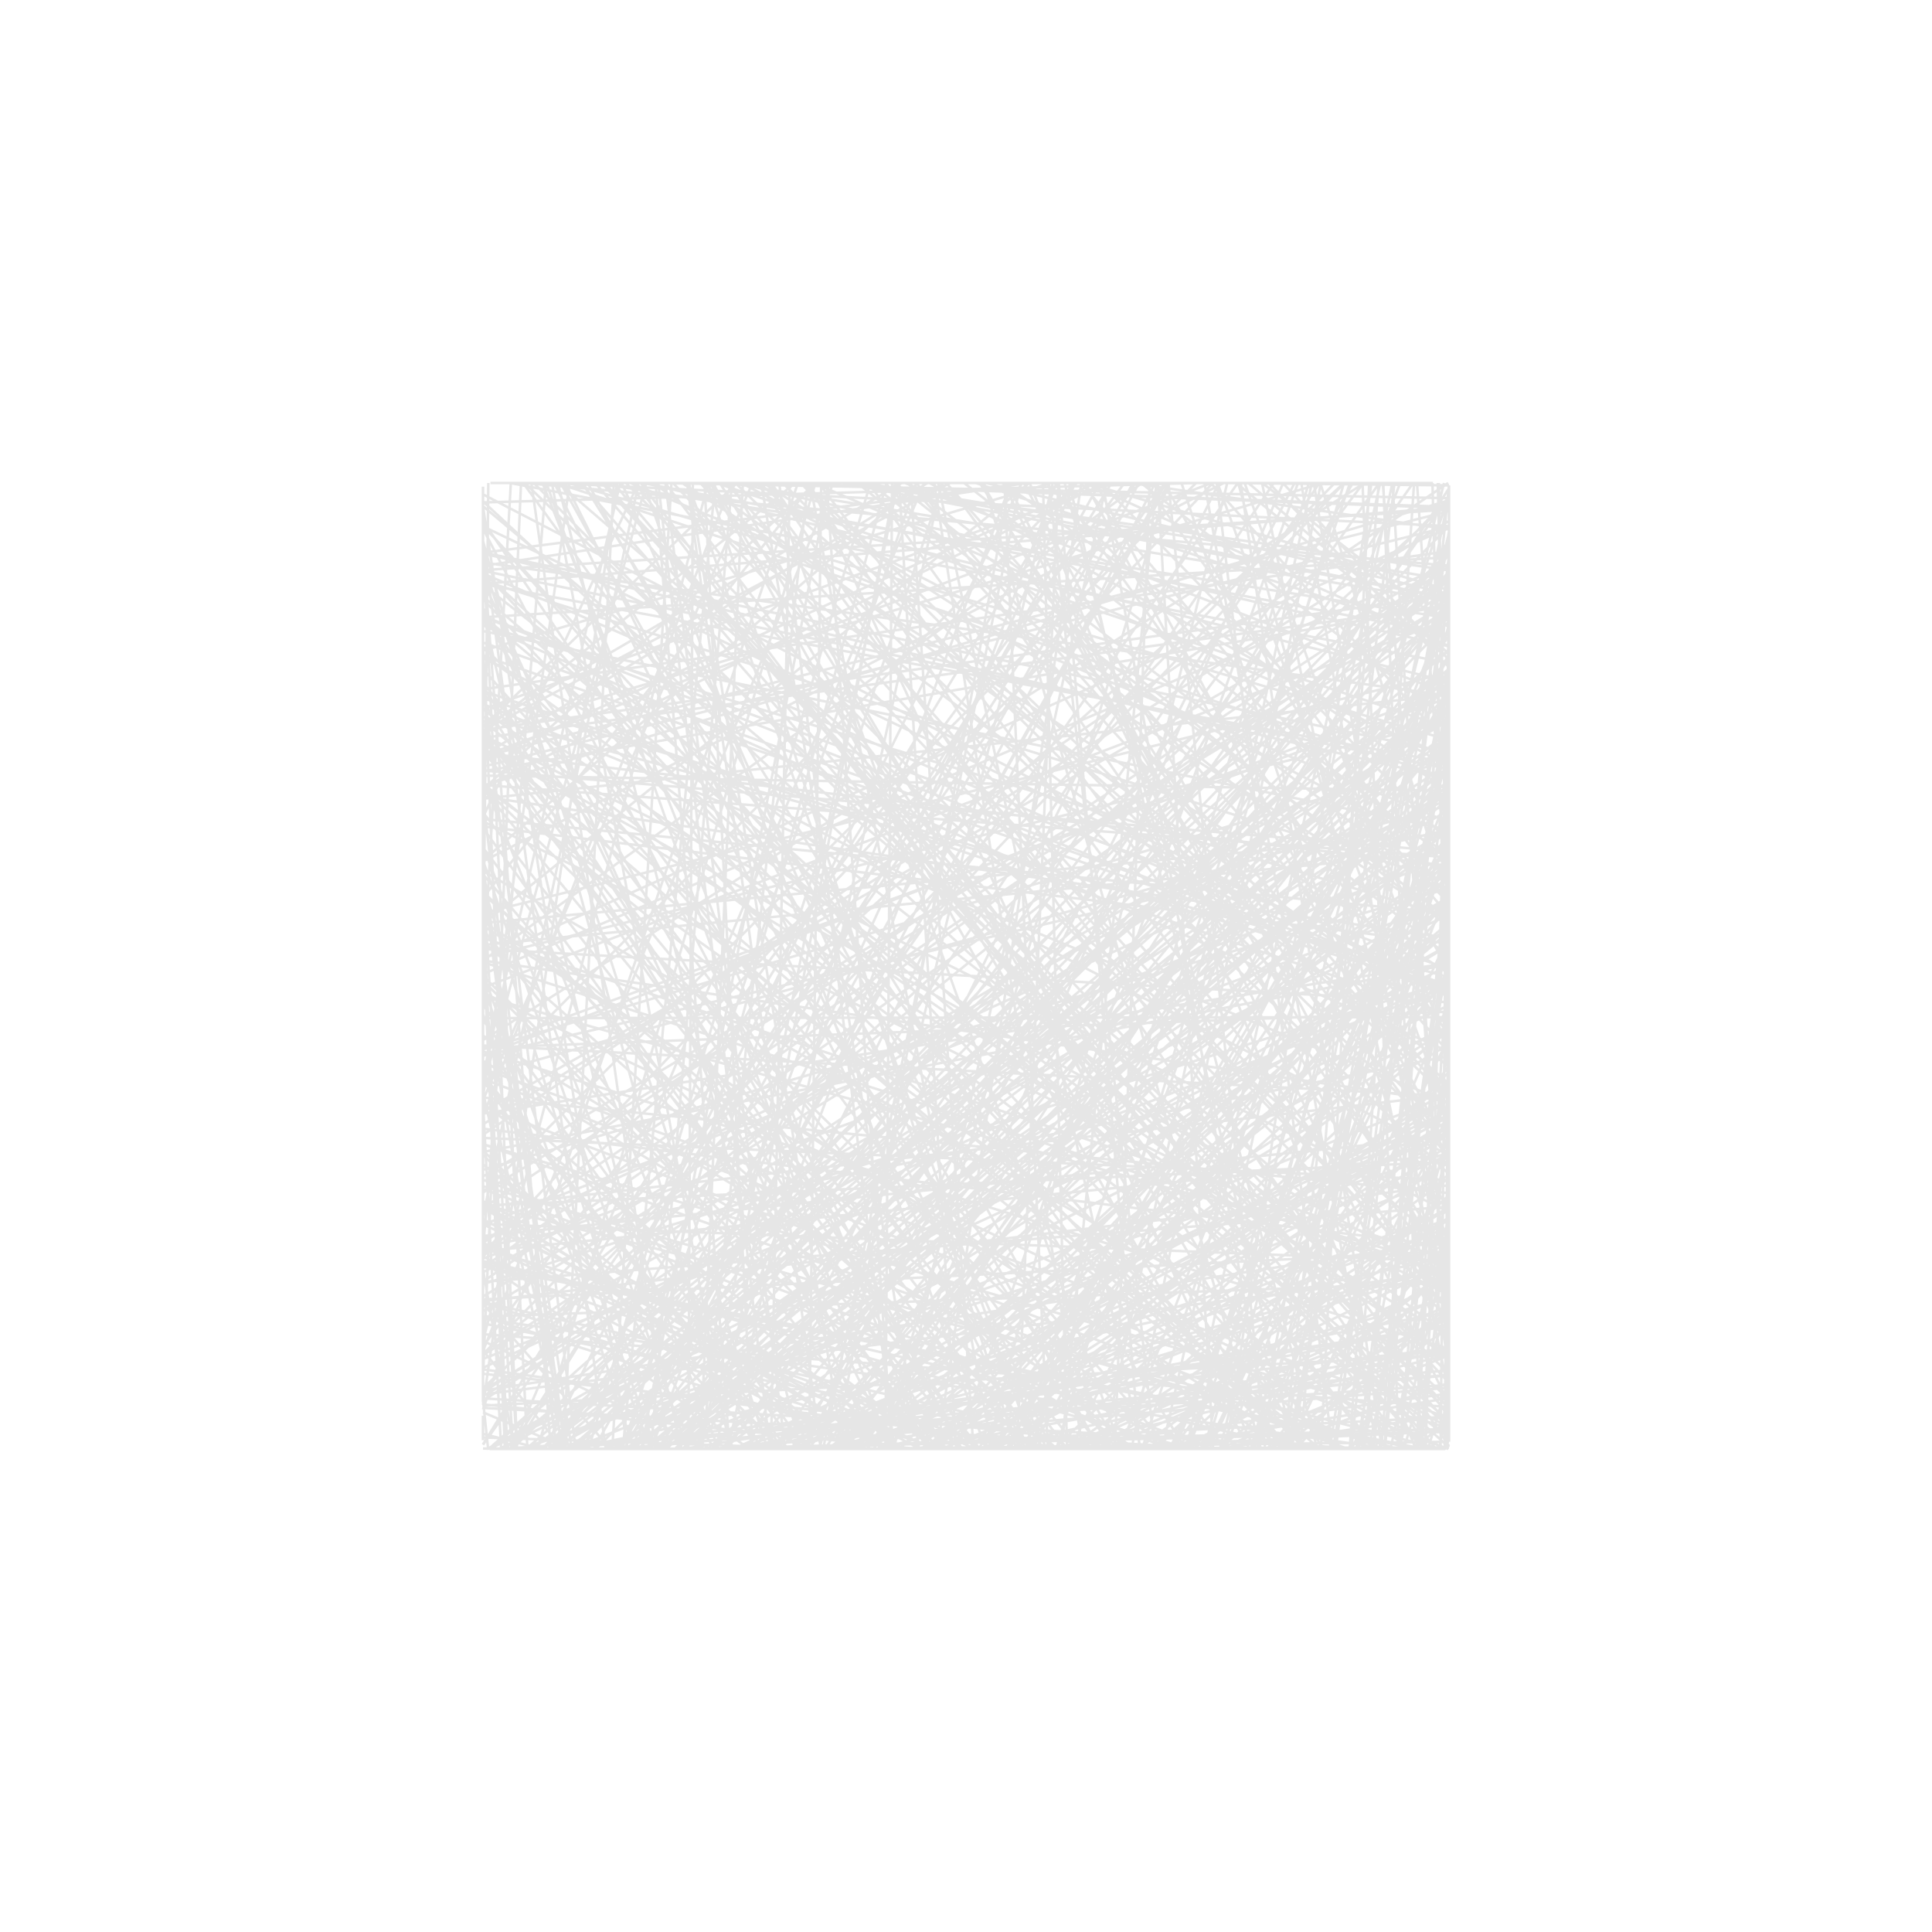 <svg xmlns="http://www.w3.org/2000/svg" viewBox="0 0 768 768">

    <g stroke="#e6e6e6">
        <path d="M576 464.008V335.196M576 433.483v-9.972M417.664 576 576 538.587M200.548 192h146.43M300.006 576 192 310.123M576 212.651 513.519 576M576 465.76V346.324M571.535 192 576 387.692M576 449.459 541.247 576M576 313.894 192 556.741M511.587 576 576 269.555M576 480.051 428.558 576M576 253.835 387.914 192M576 209.663 192 381.221M576 231.682V346.14M192 349.382 221.224 576M250.647 192 576 326.901M192 387.927 381.562 576M211.299 576h16.193M442.5 576H270.66M192 497.4l384-38.435M194.116 192 192 391.884M576 555.559V347.857M425.04 192l89.278 384M560.938 192H204.819M576 324.504v49.355M394.164 576 576 356.868M576 291.904 243.793 576M576 483.916 436.02 576M351.352 576h53.737M576 573.125V280.666M192 424.819l384 138.914M295.3 192l-16.897 384M192 257.033 518.858 576M342.407 192 576 230.539M203.638 576h233.779M576 559.642V297.918M576 538.6l-384 20.165M576 194.351v362.234M192 509.462l384-265.305M192 401.801v-65.824M315.698 576l222.061-384M292.958 192 576 256.928M377.826 576 192 494.009M576 376.022 574.297 576M359.901 576h62.192M334.993 192 576 237.904M576 244.076v-41.919M576 427.888 544.046 576M486.7 576 192 559.661M576 524.023 467.524 576M460.4 576h-78.376M465.529 576H224.405M192 302.379 435.6 192M572.244 576 576 547.153M315.731 576 576 437.102M576 553.171v-18.894M465.35 576H222.351M449.805 576l75.264-384M320.242 192 576 574.845M376.535 576 192 389.798M576 285.149 192 538.778M576 388.255 198.368 576M209.13 576 576 258.107M192 434.231v-12.403M211.766 576 576 280.649M503.267 576h68.357M576 438.556V317.762M576 433.56 361.154 192M220.577 576 576 544.727M471.657 576l81.83-384M233.992 576 345.99 192M192 517.249l384-46.08M192 538.344 530.599 192M576 271.192 268.258 576M576 484.587 452.334 576M576 531.373 192 232.482M576 409.008v-16.375M423.947 576 576 568.901M576 563.307 319.675 576M307.371 576 576 197.389M331.213 192 192 537.024M465.209 576 192 265.962M345.24 192 576 509.422M556.09 576l-14.449-384M192 574.323 463.066 192M192 277.604 576 393.23M236.736 576 576 242.567M461.988 576l86.679-384M249.492 576 192 201.406M192 400.926V253.105M425.494 576 576 266.439M256.036 576 576 313.605M576 432.588 369.035 576M466.245 192h75.501M407.001 192 576 510.617M199.22 576 192 438.245M419.879 576l114.366-384M576 520.95V259.998M576 489.671v-87.105M510.065 192 347.479 576M576 392.038l-384 148.15M537.227 576 576 499.52M290.167 192 576 239.128M576 536.157 192 417.936M281.259 576 576 317.204M393.472 576 576 355.709M375.133 192h60.181M559.34 576 264.428 192M576 468.347 424.056 576M433.226 576 576 446.451M525.771 576h-283.96M192 457.281 310.83 576M192 394.591 574.844 576M576 304.902V255.8M576 435.736l-384-20.133M576 464.945V333.388M254.063 576h260.226M576 396.025V196.162M264.264 576 576 343.052M192 219.731 407.827 192M331.255 576 576 573.135M382.228 576h-7.368M576 194.082 327.961 576M332.174 576l69.205-384M355.503 576l-45.755-384M576 367.495V255.35M324.101 192 213.65 576M473.225 576 192 496.414M576 236.825 194.251 576M261.932 576 192 351.516M250.934 576h224.175M576 473.633v60.063M400.475 576 576 227.508M576 304.796 251.552 576M192 448.675l384 46.699M301.667 576 576 467.293M323.476 192 576 301.097M192 317.486 223.201 576M192 243.728 271.023 576M562.998 576 576 374.299M261.98 576h286.068M192 377.066 203.924 576M576 536.01 330.054 576M576 360.562 385.843 576M576 250.112 566.717 576M411.105 576 273.387 192M576 535.285 400.346 192M576 224.18 192 441.806M513.483 576 576 225.154M192 224.972 408.252 192M192 557.327V317.122M200.698 576 192 371.02M576 222.061v40.713M192 417.148l384-114.947M192 371.924v61.965M523.806 576H281.327M576 223.309 572.655 576M194.486 576 576 265.881M484.938 576 576 211.8M244.918 576 576 546.728M576 309.64l-384-89.611M326.265 576l-53.133-384M562.286 576H450.059M192 389.956 203.062 192M576 368.676 287.155 576M192 442.683l384-59.916M265.858 576l-54.625-384M403.564 576H194.665M576 283.22v201.366M576 348.315 349.538 576M321.634 576l4.803-384M375.922 576 192 278.611M483.986 192 576 445.436M576 490.686v-8.079M192 293.343l384-52.773M221.302 576 192 343.596M378.975 576h-48.673M576 344.141l-384-44.814M576 480.739v82.562M192 300.763l384-97.589M576 459.247 192 261.546M576 352.54 486.896 576M430.373 576 371.39 192M504.741 576H393.787M556.275 576 576 351.115M576 537.696V385.664M576 329.853l-384-78.992M576 480.833 389.47 192M576 291.621 335.816 576M313.258 576 192 427.393M453.526 192 576 286.388M454.048 576h-5.601M576 443.887 329.542 576M383.104 192h4.183M576 543.203v-10.672M192 316.673l384 56.219M416.16 576 224.659 192M192 517.604 447.698 576M192 214.96 240.778 576M224.065 576 192 434.152M192 288.827 292.956 192M192 349.353v-75.848M526.571 576h12.533M402.563 576h-68.722M576 361.242v136.839M192 517.849 373.969 576M576 380.291 539.109 576M374.905 576h168.843M344.685 192 576 237.731M321.288 576 576 267.248M432.745 576h-231.84M576 276.591v136.768M214.557 576h296.787M556.571 192 409.542 576M192 217.854 218.934 576M260.624 192l29.414 384M292.265 576 576 484.697M192 416.298l384-139.033M192 271.193 228.822 576M576 575.466 447.694 576M404.012 576 281.545 192M576 267.213 330.603 576M576 398.386 499.804 576M192 399.457 320.627 576M576 253.841v.379M192 215.034 291.317 576M354.6 192l-2.624 384M576 437.107 362.716 576M372.741 576 576 356.329M576 256.844v-31.703M576 252.234v21.445M192 254.398v-28.402M525.113 576l19.177-384M330.188 576 576 458.775M222.845 192l214.238 384M192 326.482l384 188.24M576 196.737v122.661M576 409.942 350.486 576M429.76 192 576 364.03M576 435.206l-384 44.567M576 537.184 363.155 576M192 260.374v204.197M576 514.855v-26.022M523.612 576 423.203 192M394.397 576l-72.411-384M576 471.668v-278.49M303.427 192 576 366.551M576 219.349 342.646 576M192 279.866l384 158.51M192 255.408l384 136.424M271.217 576 576 527.11M389.308 576 576 536.624M576 546.489 243.685 576M520.146 192H265.629M576 521.63V308.316M487.318 576l57.863-384M387.703 576 192 486.719M576 400.909v149.757M576 451.804l-384 39.528M192 276.104l384 263.6M307.666 192h61.449M576 302.153 563.115 576M576 479.804v-201.79M576 504.541 337.051 576M207.967 192l278.831 384M192 308.525v-25.284M576 219.425 203.455 576M576 334.741 437.586 192M576 418.392 376.177 192M474.737 576H368.049M209.646 576 192 216.855M576 404.334l-384 .376M576 357.457 454.885 192M393.243 576 576 480.063M576 378.974 479.432 576M576 506.243 192 382.468M349.214 576 576 516.003M247.592 576l36.73-384M192 201.207l384 322.274M576 305.925v21.046M261.938 576h63.987M505.949 576H378.654M576 329.745l-384 89.968M297.72 576h53.734M247.313 576l127.564-384M576 447.489 328.943 576M576 449.628 315.975 576M576 563.221 300.934 192M192 208.675 512.852 576M451.814 576 192 421.72M454.001 192 192 381.85M576 515.265 267.518 192M324.255 192 192 313.827M576 443.128 291.893 576M331.367 576 576 252.808M192 393.984 225.003 576M192 260.173l384 279.045M576 214.7 344.823 576M576 535.969v-45.178M576 520.562 509.428 576M192 496.87 217.037 192M364.996 192 192 342.103M192 286.203v134.724M192 486.814l384-146.076M576 294.392v100.196M364.428 192 576 499.726M576 551.637 281.71 576M576 475.048 466.725 576M576 547.569 567.669 576M409.008 576 220.329 192M531.006 576 576 220.756M550.059 576 192 439.85M209.618 576h89.937M576 368.583 355.85 192M381.222 576H574.47M576 331.2l-384 35.739M399.304 192l17.202 384M576 402.154l-384 14.329M566.468 576 192 502.45M576 210.796v161.76M576 521.392 291.452 576M576 252.598v115.111M192 468.974 481.554 576M284.528 576h-8.383M472.828 576H334.536M192 245.199 576 396.16M244.914 576h308.444M192 536.828 223.708 576M576 233.399v199.538M576 363.09l-384-37.524M576 551.063V266.49M576 506.179 390.347 192M576 458.229 206.619 576M576 221.487l-384 23.904M576 407.808 240.995 576M576 429.598v-19.776M372.615 576l57.238-384M576 192.939 488.288 192M576 259.854 496.242 192M192 575.822l342.791.178M439.891 192l-84.554 384M438.376 576l83.095-384M576 230.587v281.87M192 393.756v95.841M576 361.289v-99.076M548.235 576 576 453.196M452.685 192 252.413 576M576 232.743v93.996M576 418.991 494.76 192M239.874 576 576 408.035M576 274.221 395.955 576M562.393 192H270.177M281.513 192 192 533.007M192 516.514l384-19.124M413.62 576h-89.604M576 499.513 228.119 576M194.044 576 192 556.685M437.946 576 192 244.615M455.87 576h-82.524M192 524.24 552.67 576M192 382.504V213.088M576 508.471v-31.056M576 298.583v-62.957M315.22 576 576 313.63M238.816 576h209.816M498.299 576H261.351M192 346.222l384 221.383M576 436.897 319.447 192M474.284 192h47.284M192 509.567l384-29.926M351.568 576 192 478.505M280.053 192l19.072 384M481.313 192 576 296.341M576 263.217 542.028 576M204.499 576l237.343-384M192 505.981V309.104M576 247.596v160.282M192 336.45 285.657 576M576 407.615 279.048 192M576 462.043 396.068 576M576 242.732v304.046M576 546.108 208.635 192M193.414 576 576 399.61M576 303.29l-384-71.107M386.959 576l-24.93-384M192 554.961l384-225.2M419.229 192 576 411.507M449.537 192 576 210.452M192 572.514v-9.742M283.269 576h45.301M192 304.772l384-95.435M192 381.807l384 56.133M192 231.122v155.881M339.344 576 576 220.069M302.811 576 576 502.404M576 246.132l-384 146.48M576 296.321V193.538M192 294.76 524.761 576M192 436.225 226.468 192M456.198 576 576 555.713M576 319.788 466.864 576M485.865 576H345.843M516.942 576H329.671M414.768 192h-23.376M282.917 576 576 306.451M192 308.328l384 5.998M576 450.755 262.078 576M576 303.787 388.907 576M284.638 192 576 289.461M367.47 576 576 387.519M365.782 576 192 484.706M348.103 576 192 230.698M276.179 576 576 568.054M576 290.731 221.517 576M576 356.583 193.958 576M266.91 192l-23.525 384M192 426.616v-59.011M250.408 576 576 527.101M228.169 576 576 219.808M288.853 576l272.908-384M221.723 192l96.557 384M192 227.125 519.216 576M576 414.563v-67.242M244.011 192l-20.055 384M576 240.016v4.384M553.15 192h-87.995M301.821 192 576 430.797M376.712 576 192 477.499M406.202 192 216.524 576M306.625 192l261.271 384M576 355.695 338.165 576M357.673 576 576 345.457M576 262.023 491.47 192M388.433 576 192 292.336M576 478.485 564.892 576M576 276.511v130.556M459.159 192 269.832 576M576 215.369v287.787M275.614 576h144.792M192 574.154 426.467 192M382.045 576 192 210.153M239.931 192 576 549.722M352.385 192 248.73 576M427.447 192 250.815 576M576 260.053 400.245 576M576 426.142 418.986 576M486.466 192 192 342.425M259.728 192 576 423.973M576 300.577v-86.023M576 239.366 445.203 576M576 264.513 512.264 576M228.443 576h129.32M260.644 576 192 386.939M192 260.704l384 132.211M192 483.187V253.679M576 234.623 431.816 192M192 553.051 534.375 192M576 347.255 377.163 576M501.258 576 391.203 192M421.245 576h-78.666M289.615 576h234.929M192 372.84l384 128.106M192 291.658 415.135 576M331.209 576 192 571.415M569.593 192H290.207M192 226.514v46.807M240.374 192 576 562.23M572.892 576 192 478.805M576 463.327v-17.112M515.958 192l-135.91 384M192 288.97 358.466 192M192 555.878 544.085 576M192 258.641 417.901 192M576 286.25 192 521.245M494.459 192H287.596M504.372 192 576 265.244M311.96 576h129.944M313.288 576 576 408.714M576 545.263V315.886M576 567.156v-39.885M576 263.608 202.817 192M576 453.258v-90.451M283.971 576 192 428.072M576 355.019 545.75 576M371.016 576 192 329.147M576 279.227 528.554 576M502.723 576h-34.475M192 558.256 365.187 576M516.959 576l31.108-384M576 220.788 550.322 576M236.95 192 576 245.744M296.785 576l187.712-384M576 388.439l-384-103.43M306.065 576l-44.399-384M192 486.531l384 14.943M524.849 192 576 359.545M255.347 192 576 252.176M576 572.413v-28.022M268.691 192h191.507M337.93 576h89.586M511.297 576 192 238.168M514.609 192 319.905 576M361.096 576H232.604M389.513 576 192 322.974M576 497.208 221.938 192M263.412 576 576 379.887M576 509.013 424.475 576M391.792 192h65.853M357.435 192l22.667 384M576 317.549 192 492.671M576 484.709V296.865M501.681 192 576 554.476M576 218.279V570.09M328.124 576h187M484.344 576 576 538.745M576 273.385v189.28M437.723 576H279.999M242.381 192h274.936M576 276.183l-384 41.313M260.066 576 576 341.617M576 519.336 505.12 576M361.725 576h182.943M576 214.521v235.021M576 383.325l-384 74.604M340.776 192 576 380.332M236.004 576l214.418-384M576 428.124v-8.526M576 400.724V211.102M576 558.237 398.881 192M520.601 576 192 293.734M455.181 576H206.9M512.117 576 576 442.385M204.327 576 192 504.529M576 549.65 502.962 576M569.425 192 576 450.474M576 519.547V381.956M576 534.734v-50.196M576 388.853 404.479 576M552.549 192H306.884M192 430.386 356.9 576M192 290.847 316.139 192M291.704 576 576 441.396M192 498.195 482.127 192M576 418.065l-384-169.51M576 526.351 323.645 576M250.988 576 576 575.368M192 515.697V193.462M192 223.609l384 52.963M576 535.969 221.431 576M576 268.97 215.069 576M369.508 192 576 304.72M576 226.715 335.771 192M576 234.484 192 494.062M576 359.044v34.929M290.935 192l-32.09 384M215.353 576h352.456M225.842 192 576 294.194M576 527.844V348.799M192 446.963l384-239.919M316.073 576h-41.732M576 566.09 239.274 192M192 226.618l384-24.026M576 364.52 545.543 576M576 314.658 398.524 192M471.318 576 231.659 192M408.29 576 192 313.63M576 393.23 192 209.244M576 368.924 563.267 192M192 347.475 205.471 576M192 271.057v271.71M192 347.542 385.82 576M576 197.221v21.216M405.694 192l-78.489 384M522.273 192 576 528.657M496.921 576 576 412.093M192 295.865l384 213.081M576 267.631v4.435M576 324.866v-55.594M576 436.025 351.938 192M192 551.792l384-352.334M576 371.792 480.641 576M253.725 576 576 262.479M576 272.755v63.798M353.759 576 192 479.133M576 209.105 217.911 576M576 341.726v-65.39M192 544.35 425.817 576M576 395.667 192 196.514M565.714 576 236.638 192M456.987 192l-13.742 384M192 454.821l384 112.894M576 475.688v-95.251M556.245 576 576 492.148M576 342.229 550.445 576M576 473.228V305.517M576 553.071 553.529 192M576 375.083l-384-46.569M421.992 576l37.685-384M466.247 576 576 423.573M576 381.68v135.717M576 550.521 198.247 576M290.417 192l228.286 384M248.139 576l215.318-384M380.476 576h10.87M576 322.042 192 538.459M576 519.09 430.447 576M576 564.152 561.857 576M576 516.435 278.364 192M576 356.777 360.497 192M294.652 192 576 339.069M286.158 192l239.853 384M576 197.74 216.114 576M192 286.346 532.404 576M576 502.013 423.035 576M548.29 192 276.406 576M278.607 576l78.238-384M576 277.404 575.108 576M576 360.368v-57.204M576 527.905 505.07 576M192 501.277 517.96 576M192 317.822v-49.854M479.802 576H267.598M576 390.462 337.79 576M329.541 192l-74.612 384M364.267 192l-132.12 384M384.407 576 576 450.927M576 481.313 338.884 576M576 248.368v42.321M576 375.739 248.281 576M218.701 192h250.131M192 244.834l384 322.219M274.539 192h293.714M394.953 576 576 408.095M192 273.999l384-54.943M192 413.429v8.115M576 377.041v4.991M576 523.627V242.846M192 483.575 253.875 192M576 504.273 484.1 576M576 298.6 499.595 576M576 405.547v-70.668M192 342.031 273.217 576M576 267.258 192 362.99M417.256 576h-46.769M217.742 576h52.294M576 227.061v60.145M437.194 192 221.793 576M368.664 192 192 300.369M576 341.197 370.031 576M251.864 576 192 390.724M576 490.169v-104.6M219.401 192l70.724 384M487.842 192l-94.821 384M576 211.322 510.287 576M306.473 576l7.465-384M576 398.927v78.603M576 457.323 435.596 192M576 298.907 540.106 576M576 512.702 288.772 192M576 276.643V390.17M576 559.839 212.21 192M576 311.861 268.997 576M576 304.606v155.146M192 367.332 409.135 192M576 271.05 257.117 192M192 518.317 242.754 576M192 411.709V220.13M279.106 192h7.453M330.884 576 576 370.361M574.014 192l-95.202 384M203.467 576l163.94-384M576 510.031V290.552M576 201.71l-384 30.352M576 277.746v54.393M384.746 576H202.295M557.997 576 576 516.88M576 336.386 485.584 576M436.622 576h123.533M441.264 576h-79.561M576 309.101v205.446M192 366.348 511.051 576M321.453 576h196.62M576 501.5v66.898M192 311.472 520.827 576M328.641 192l25.889 384M192 356.861 323.225 192M192 312.28l384-113.389M263.538 576 576 239.201M310.599 576h138.115M576 228.437 192 503.939M338.217 576 192 479.928M576 385.301 192 245.009M371.261 576 192 495.204M517.25 576 192 368.033M192 525.201V333.183M304.075 576 192 458.952M255.756 192l136.122 384M192 461.157V274.893M576 229.136 229.879 576M576 472.033 552.717 576M372.408 576 192 438.615M192 454.816 536.079 576M192 413.472 542.425 192M367.028 576 576 440.588M332.167 576 576 366.68M273.638 576l1.765-384M299.195 576 576 241.326M576 467.993V364.562M576 288.815v125.353M472.206 576 576 314.908M576 240.625 192 306.59M576 229.034 192 538.016M192 452.333l384 16.745M576 326.68v215.297M286.65 576 576 281.555M545.971 576 254.673 192M571.959 192 576 420.347M192 226.898l384 78.817M391.912 192 576 236.154M570.298 576H428.846M509.021 576 283.307 192M317.182 192 192 560.289M224.941 576 192 344.285M576 247.75v-2.764M192 419.499l384-145.365M576 415.131 304.259 576M576 419.358v121.013M576 295.008 264.877 576M414.61 192l9.547 384M421.501 192h98.828M317.419 576 576 326.965M192 569.957 215.448 576M226.288 576 576 267.352M576 353.098 192 465.037M376.305 192 576 460.675M246.526 192 192 427.467M410.38 576 192 354.323M243.855 192l327.054 384M576 351.72v91.266M576 223.908 549.099 576M192 422.492 226.14 576M192 387.248l384-162.973M399.991 576 576 274.236M481.626 192 192 300.602M208.451 192 576 224.88M576 230.082v-35.73M576 477.652V310.259M576 540.924V427.319M576 433.859V231.126M576 533.422 549.685 192M306.418 192 576 201.926M549.558 576H426.094M192 355.46 450.478 576M233.618 192l211.239 384M516.96 576h-15.176M576 323.978v85.862M576 317.543V207.817M472.338 576 576 235.965M576 471.672v29.372M453.434 576l-80.535-384M192 530.366l384 28.939M576 383.673 194.625 576M576 343.437v70.043M576 500.228 515.45 576M261.436 576 524.51 192M262.043 192 576 198.034M192 479.232l384-17.386M311.548 576 192 428.371M321.906 192l176.751 384M279.125 576l42.079-384M576 487.929 334.545 576M230.833 192l336.073 384M576 340.804l-384-28.753M576 485.012v21.705M576 481.846 192 292.244M384.744 576H227.626M227.247 576 192 348.45M576 251.234v207.594M576 517.595v7.343M279.753 576 576 569.209M576 496.557 492.203 192M508.487 576H231.388M192 298.362 410.349 576M576 255.349v-37.578M457.539 576 576 475.503M442.305 576 192 207.105M234.993 576h68.63M576 288.479 497.312 576M479.507 576 576 248.232M576 504.826 474.033 576M317.097 576 192 405.475M192 500.302l384-141.763M576 509.937 192 523.36M332.18 576h159.08M192 526.059 439.214 576M465.005 576 576 328.645M245.322 192 192 558.465M192 501.545 297.965 576M576 359.163 415.914 192M396.702 576 192 502.724M576 219.488 261.825 576M576 562.418v-137.16M192 472.636 465.493 576M357.13 576 192 523.292M466.78 576H223.392M576 460.73 431.387 192M576 220.448v336.745M192 241.776 354.837 576M576 196.427 454.011 576M552.251 192H271.957M192 553.458l384-249.871M575.742 576 192 428.856M192 290.438 377.634 192M192 510.467l384-120.378M257.996 576h244.321M576 564.837 192 237.084M537.2 576 576 192.867M206.82 576 576 448.75M192 473.766V275.6M192 313.055v202.017M215.65 192l152.346 384M576 196.746 498.626 576M576 335.828 498.377 576M576 200.245v207.187M227.46 576h302.133M576 222.33v-4.412M192 495.557l384-75.765M576 334.484v121.855M221.358 192 576 309.592M576 387.061 271.092 192M192 324.894 253.793 192M576 488.224v-264.39M305.103 576 192 223.401M576 198.874V545.13M374.155 576 576 494.37M192 535.181 446.976 192M192 336.931 372.788 576M576 435.114 227.204 576M401.875 192 258.92 576M410.399 576 576 260.661M576 201.497 305.516 192M576 531.384 192 295.649M215.359 576 576 304.783M192 230.872l384 119.581M192 546.088 464.845 576M258.431 576 576 246.943M346.174 576h107.245M563.901 576 192 503.555M462.323 576h40.766M406.204 192h-211.24M192 289.825 429.098 576M576 410.323V299.399M510.276 576l44.042-384M464.391 192 349.229 576M576 479.404v-57.962M555.895 576 192 471.519M192 382.049V252.481M556.916 576H385.967M576 475.267v22.275M310.304 576 576 261.604M576 426.431 564.689 576M475.703 192h43.533M576 330.086 256.265 576M576 227.241 249.984 576M292.13 576h240.569M248.816 192 576 520.952M576 409.59 556.201 576M438.801 576 576 514.314M576 375.517 219.385 576M462.538 192 576 385.627M284.685 576l71.139-384M520.255 192 409.987 576M547.441 576l-68.636-384M205.569 576 192 255.91M462.617 576 192 312.781M576 312.677v-42.762M420.737 192l-16.458 384M498.43 192h-16.082M192 462.872 336.502 576M575.662 192 192 451.11M466.003 576 576 332.855M411.165 576h8.278M576 286.691l-384 93.911M424.27 576 192 271.175M546.879 576 252.476 192M576 575.339 192 227.392M192 443.665 290.935 192M445.583 576 306.671 192M420.232 576 192 374.314M248.519 576h153.423M410.463 576h78.574M192 474.046l384-231.833M192 495.906v-122.35M476.631 576H273.62M192 533.004 282.651 576M576 401.138V193.245M192 199.718 475.626 192M501.777 192 576 249.408M312.13 576l-47.61-384M576 455.235 394.889 576M200.594 576 576 258.566M192 554.312l384-48.523M318.227 192 576 450.78M345.575 192 576 365.149M451.374 192 202.649 576M576 241.938v235.289M509.925 192 576 262.319M382.788 192h54.621M192 552.509l384-218.295M342.646 576 192 499.495M219.324 192 576 209.144M416.95 192l42.059 384M576 275.969 359.772 192M192 467.668 576 239.5M549.872 192l14.97 384M220.325 576l271.713-384M576 279.35v-83.545M192 291.23 525.829 192M439.005 192 192 313.043M576 335.465 401.062 576M273.959 192l61.092 384M192 499.417 534.313 192M302.625 192l62.764 384M226.629 576 192 561.419M245.528 576l260.821-384M254.247 576h255.417M576 338.7V226.935M576 376.719v-31.997M341.621 576h88.003M384.777 576 576 429.774M576 403.232 192 274.674M519.322 576H244.124M409.588 576h25.614M386.158 576h168.525M417.89 576 247.156 192M576 320.049 192 427.363M262.709 576 576 310.129M576 251.714v105.332M517.279 192 576 543.687M418.507 192l-92.74 384M312.442 576 576 503.671M192 505.759l384-208.292M576 299.244l-384-79.633M192 552.791l384-59.628M192 369.428 355.034 576M276.64 576l143.35-384M576 225.249 192 480.244M192 227.944l384 166.728M192 377.247l384 21.163M502.928 576 464.48 192M383.258 192 576 341.896M192 281.963l384 289.589M560.548 576 192 312.895M289.363 576l84.877-384M453.345 576H286.536M442.141 192 192 281.95M576 265.904v291.72M192 474.198 475.445 192M576 471.888v-10.487M536.639 192 404.47 576M576 282.226 218.891 576M574.456 576H306.091M376.318 576 576 367.574M192 199.308l384 356.99M576 503.416 192 396.039M222.823 576h48.901M192 306.278l384 32.235M482.24 576l-22.004-384M246.485 576l218.217-384M192 547.645 207.108 192M192 432.362 256.884 192M459.478 576 576 456.806M493.206 192l56.097 384M576 454.886 311.149 192M503.59 576 576 493.246M192 515.392l384-232.434M192 216.966v42.074M536.545 576l25.571-384M303.499 576h-11.796M244.46 576 576 346.77M576 333.882 224.912 576M192 448.988v101.635M576 521.807 325.409 192M192 430.956 428.051 192M192 272.83 387.377 576M576 513.268 469.657 192M483.907 576 576 562.551M576 466.775 292.314 192M576 474.264 192 436.28M201.669 576 192 358.499M438.338 192l66.621 384M371.706 192h21.478M339.979 576h113.208M576 275.872 271.216 576M576 256.828 431.254 192M329.094 576 576 386.995M576 363.595 192 543.738M576 309.971v19.236M216.358 576h53.555M339.768 576h15.355M416.605 576 576 553.941M492.811 576H303.998M192 453.279V309.775M192 437.345 299.118 192M251.587 576l290.382-384M452.996 576l-32.115-384M483.673 192l45.953 384M409.325 192 562.79 576M217.193 192l136.422 384M576 236.59l-384 53.529M576 427.435v84.754M192 375.635l384-37.053M529.96 576 576 284.608M369.735 576h20.506M271.14 576h59.394M192 243.457 382.383 576M576 445.277 370.285 576M496.731 576l-214.38-384M576 523.011 469.023 576M192 248.642l384 115.836M467.351 576 192 411.66M258.705 576 192 403.216M532.26 576 192 208.979"/>
    </g>

</svg>
